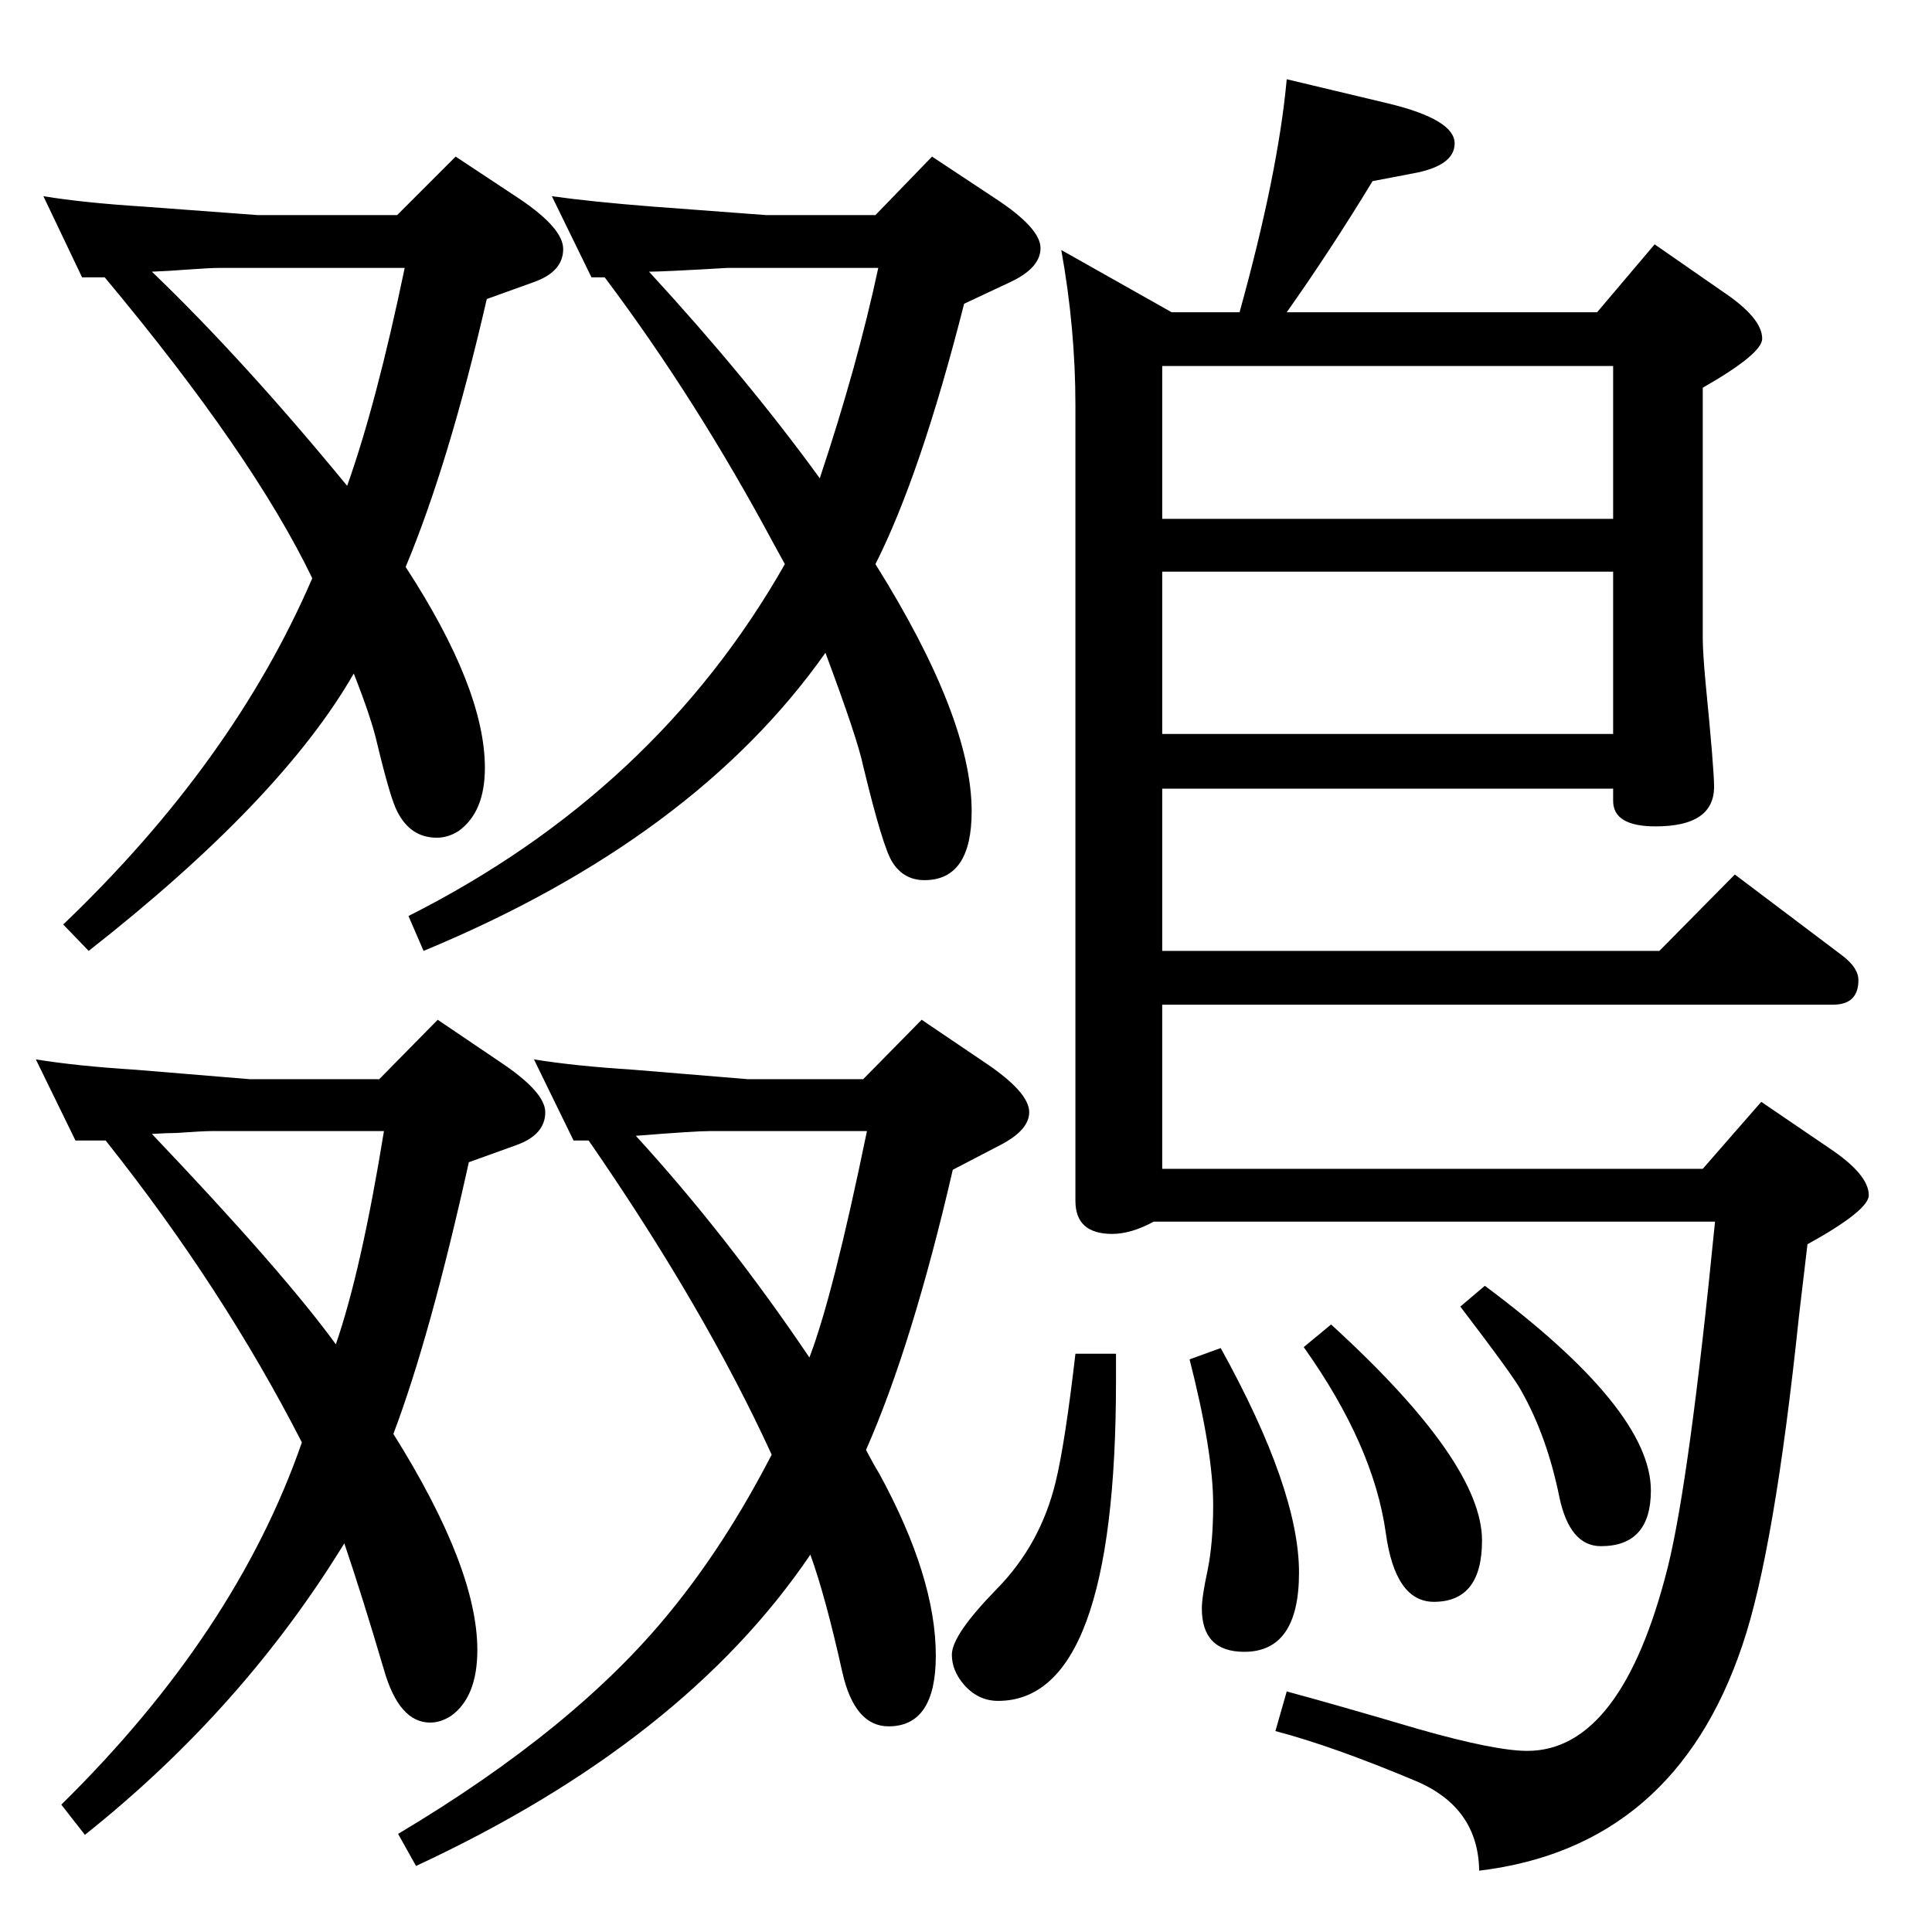 <?xml version="1.0" standalone="no"?>
<!DOCTYPE svg PUBLIC "-//W3C//DTD SVG 1.1//EN" "http://www.w3.org/Graphics/SVG/1.1/DTD/svg11.dtd" >
<svg xmlns="http://www.w3.org/2000/svg" xmlns:xlink="http://www.w3.org/1999/xlink" version="1.1" viewBox="0 -410 2048 2048">
  <g transform="matrix(1 0 0 -1 0 1638)">
   <path fill="currentColor"
d="M928 1450q102 -163 102 -262q0 -73 -50 -73q-22 0 -34 19q-10 15 -31 102q-6 29 -40 120q-139 -197 -426 -316l-16 37q262 132 399 373l-11 20q-83 155 -180 284h-14l-42 86q43 -6 107 -11l120 -9h116l60 62l68 -45q47 -31 47 -52t-32 -36l-49 -23q-46 -181 -94 -276z
M688 1760q104 -113 181 -219q40 120 62 223h-160q-68 -4 -83 -4zM918 511q9 -17 14 -25q60 -110 60 -193q0 -75 -50 -75q-36 0 -49 57q-18 81 -34 125q-134 -198 -418 -330l-19 34q188 112 288 235q59 72 108 167q-71 155 -194 333h-16l-42 86q43 -7 106 -11l121 -10h122
l62 63l68 -46q46 -31 46 -52q0 -19 -31 -35l-50 -26q-43 -186 -92 -297zM674 844q97 -106 184 -235q25 65 61 240h-167q-15 0 -78 -5zM430 1447q84 -129 84 -213q0 -47 -28 -67q-11 -7 -23 -7q-28 0 -42 28q-7 13 -21 71q-6 27 -25 75q-77 -134 -281 -294l-27 28
q180 172 264 367q-63 131 -220 319h-24l-41 86q43 -7 106 -11l121 -9h148l62 62l68 -45q46 -31 46 -53q0 -24 -31 -35l-50 -18q-40 -174 -86 -284zM161 1760q96 -92 207 -227q31 87 61 231h-197q-9 0 -37 -2q-11 -1 -34 -2zM417 528q89 -142 89 -229q0 -50 -28 -70
q-11 -7 -22 -7q-33 0 -49 56q-23 78 -42 134q-108 -176 -275 -309l-25 32q185 182 255 384q-84 164 -208 320h-32l-42 86q43 -7 106 -11l121 -10h137l62 63l68 -46q46 -31 46 -52q0 -24 -31 -35l-50 -18q-41 -185 -80 -288zM161 846q139 -146 195 -223q27 78 51 226h-183
q-9 0 -37 -2q-9 0 -26 -1zM1693 1717l61 72l72 -50q42 -28 42 -50q0 -16 -63 -52v-266q0 -14 3 -47q9 -91 9 -110q0 -42 -62 -42q-45 0 -45 27v13h-478v-172h527l80 81l114 -86q17 -13 17 -26q0 -26 -27 -26h-711v-174h573l62 71l72 -49q42 -28 42 -50q0 -16 -65 -52
q-6 -51 -9 -76q-26 -249 -60 -349q-72 -214 -279 -239q-1 67 -67 95q-88 37 -149 53l12 42q52 -14 140 -40q81 -23 115 -23q100 0 149 195q23 93 50 366h-595q-24 -13 -44 -13q-39 0 -39 35v843q0 82 -15 165l117 -66h72q41 148 50 247l109 -26q69 -17 69 -42q0 -24 -45 -32
l-42 -8q-45 -74 -91 -139h329zM1232 1270h478v172h-478v-172zM1710 1660h-478v-162h478v162zM1574 685q176 -131 176 -217q0 -59 -53 -59q-33 0 -44 52q-13 64 -40 112q-7 14 -65 90zM1411 644q160 -146 160 -229q0 -65 -51 -65q-41 0 -51 73q-13 93 -87 197zM1140 613h43
v-29q0 -339 -125 -339q-21 0 -36 17q-13 15 -13 32q0 21 48 70q46 47 62 113q10 41 21 136zM1294 619q83 -150 83 -238q0 -84 -58 -84q-45 0 -45 46q0 12 6 40q6 29 6 70q0 56 -25 154z" />
  </g>

</svg>
